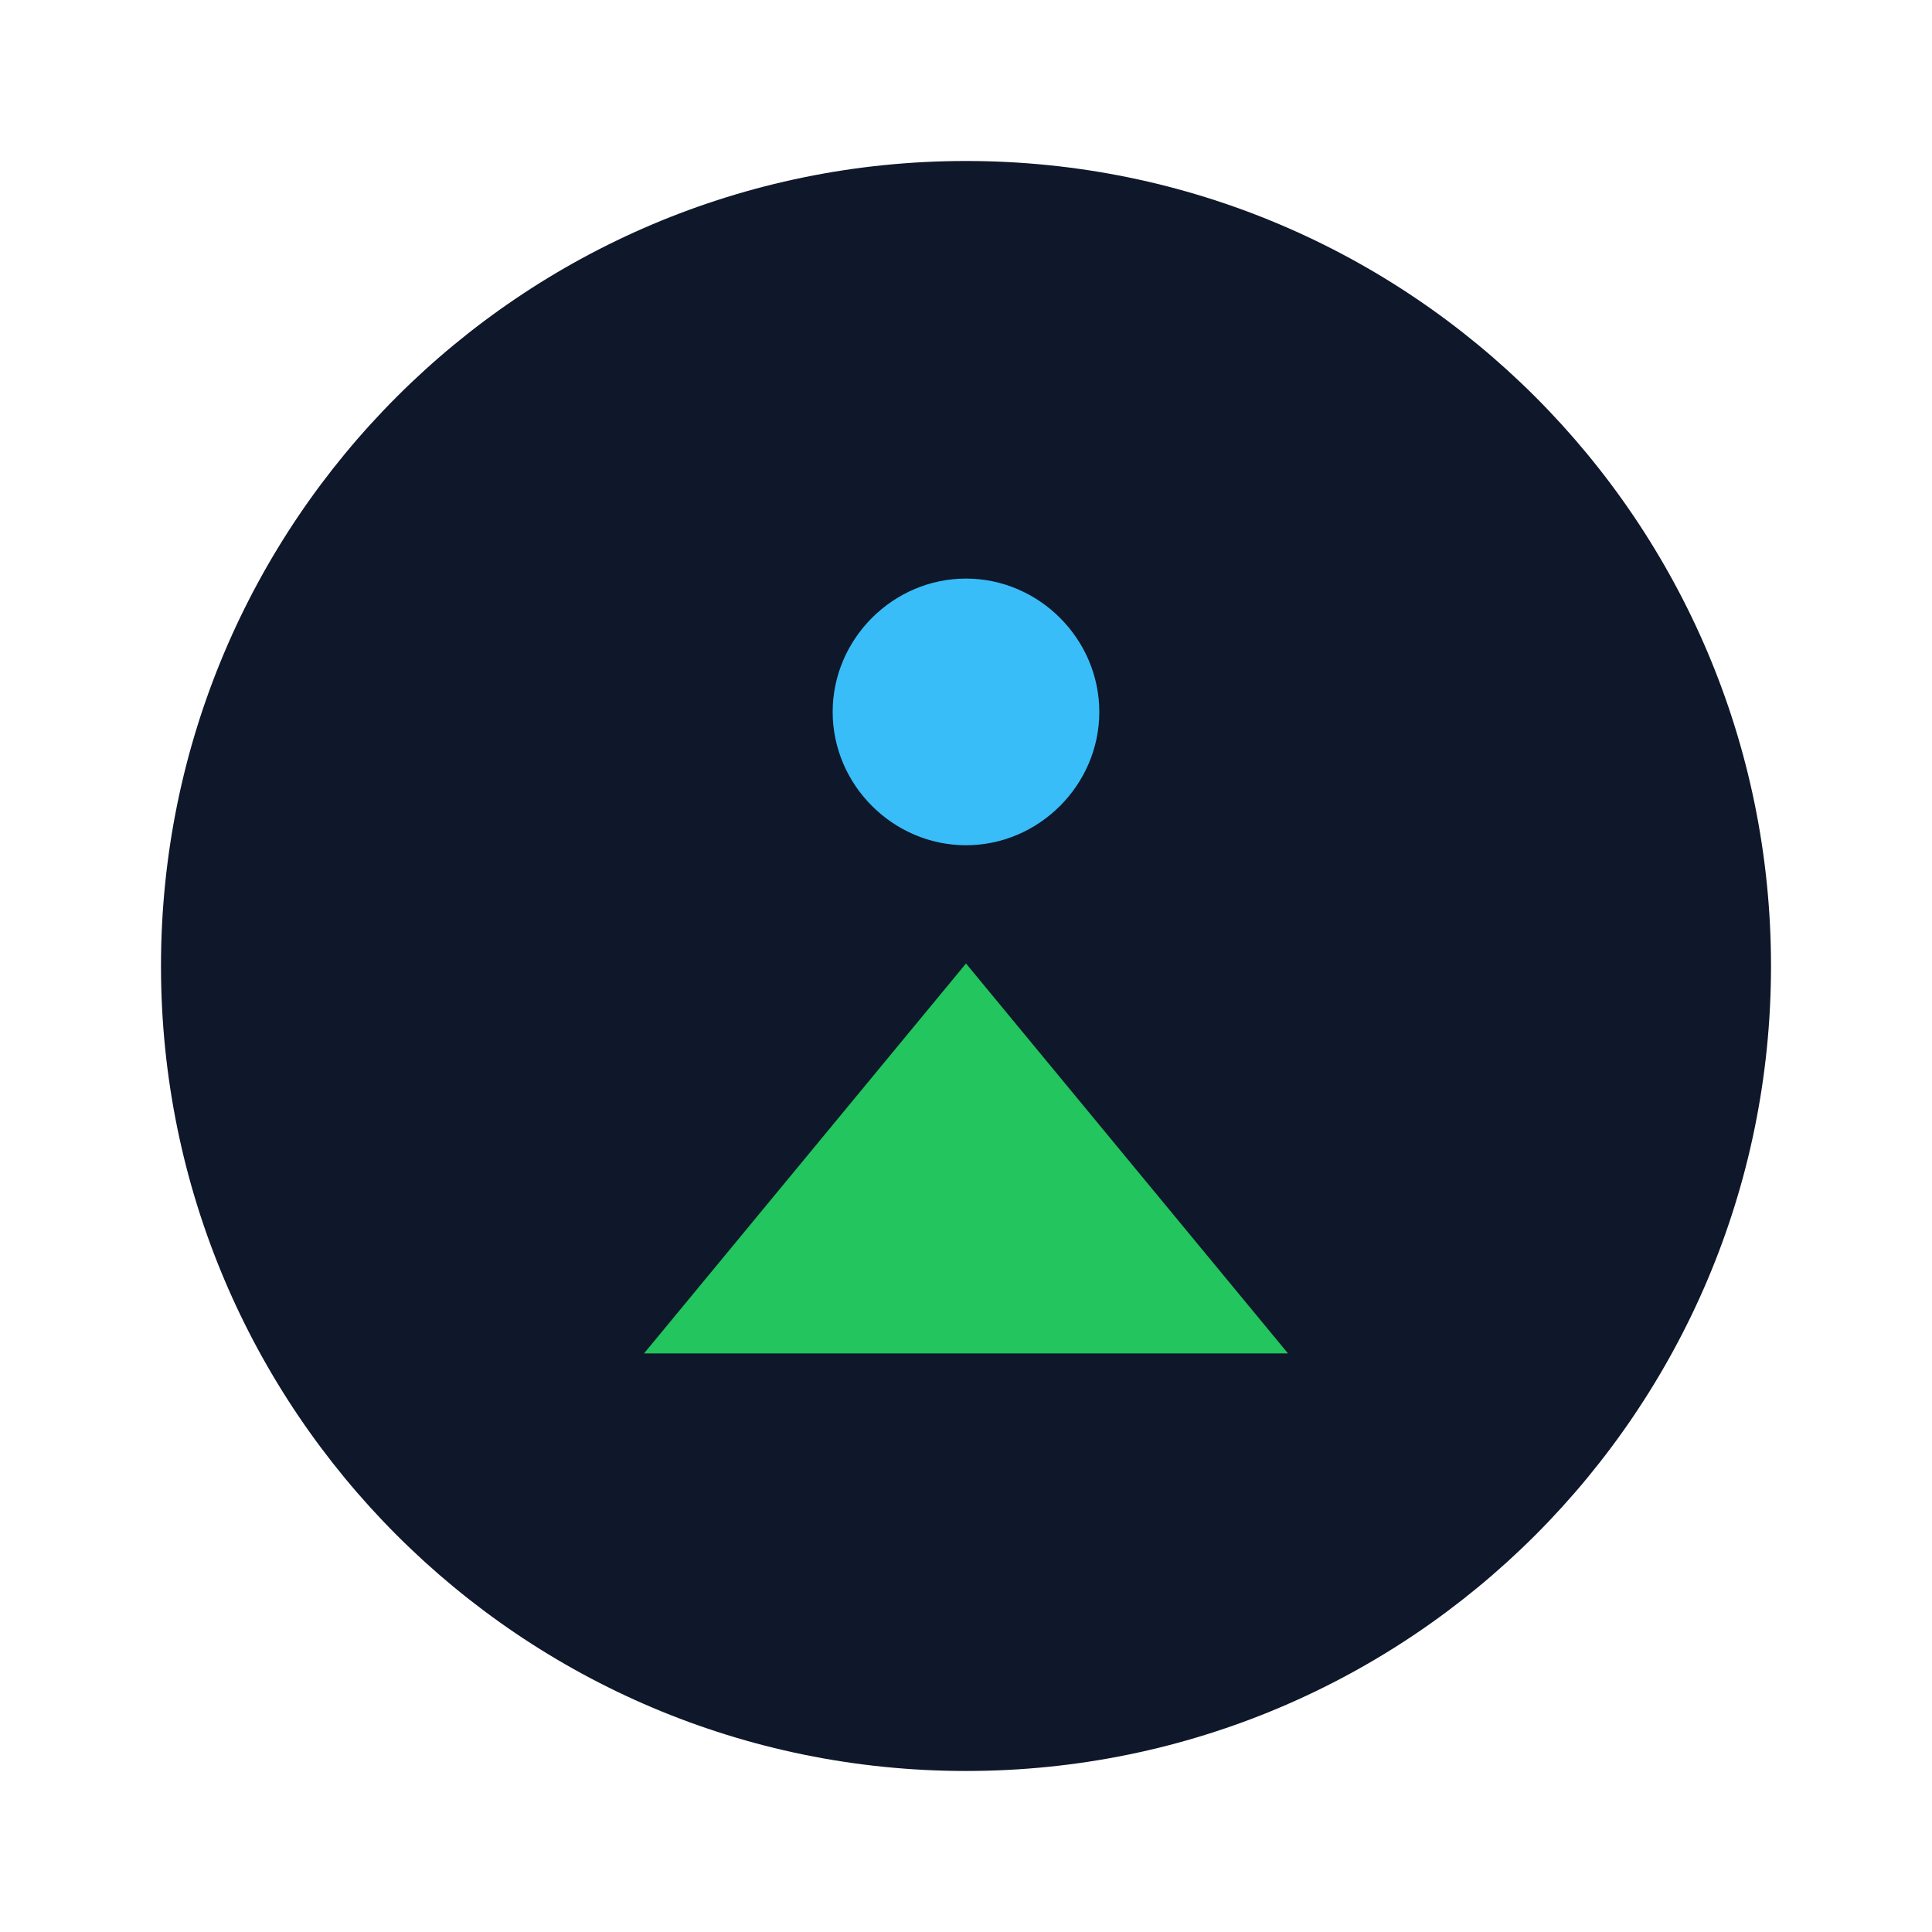<svg width="64" height="64" viewBox="0 0 64 64" fill="none" xmlns="http://www.w3.org/2000/svg">
<path d="M32 5.333C46.728 5.333 58.667 17.272 58.667 32C58.667 46.727 46.728 58.666 32 58.666C17.273 58.666 5.333 46.727 5.333 32C5.333 17.272 17.273 5.333 32 5.333Z" fill="#0f172a"/>
<path d="M36.416 23.583C36.416 26 34.416 28 32 28C29.583 28 27.583 26 27.583 23.583C27.583 21.166 29.583 19.166 32 19.166C34.416 19.166 36.416 21.166 36.416 23.583Z" fill="#38bdf8"/>
<path d="M42.667 44.834L32 31.917L21.334 44.834H42.667Z" fill="#22c55e"/>
</svg>